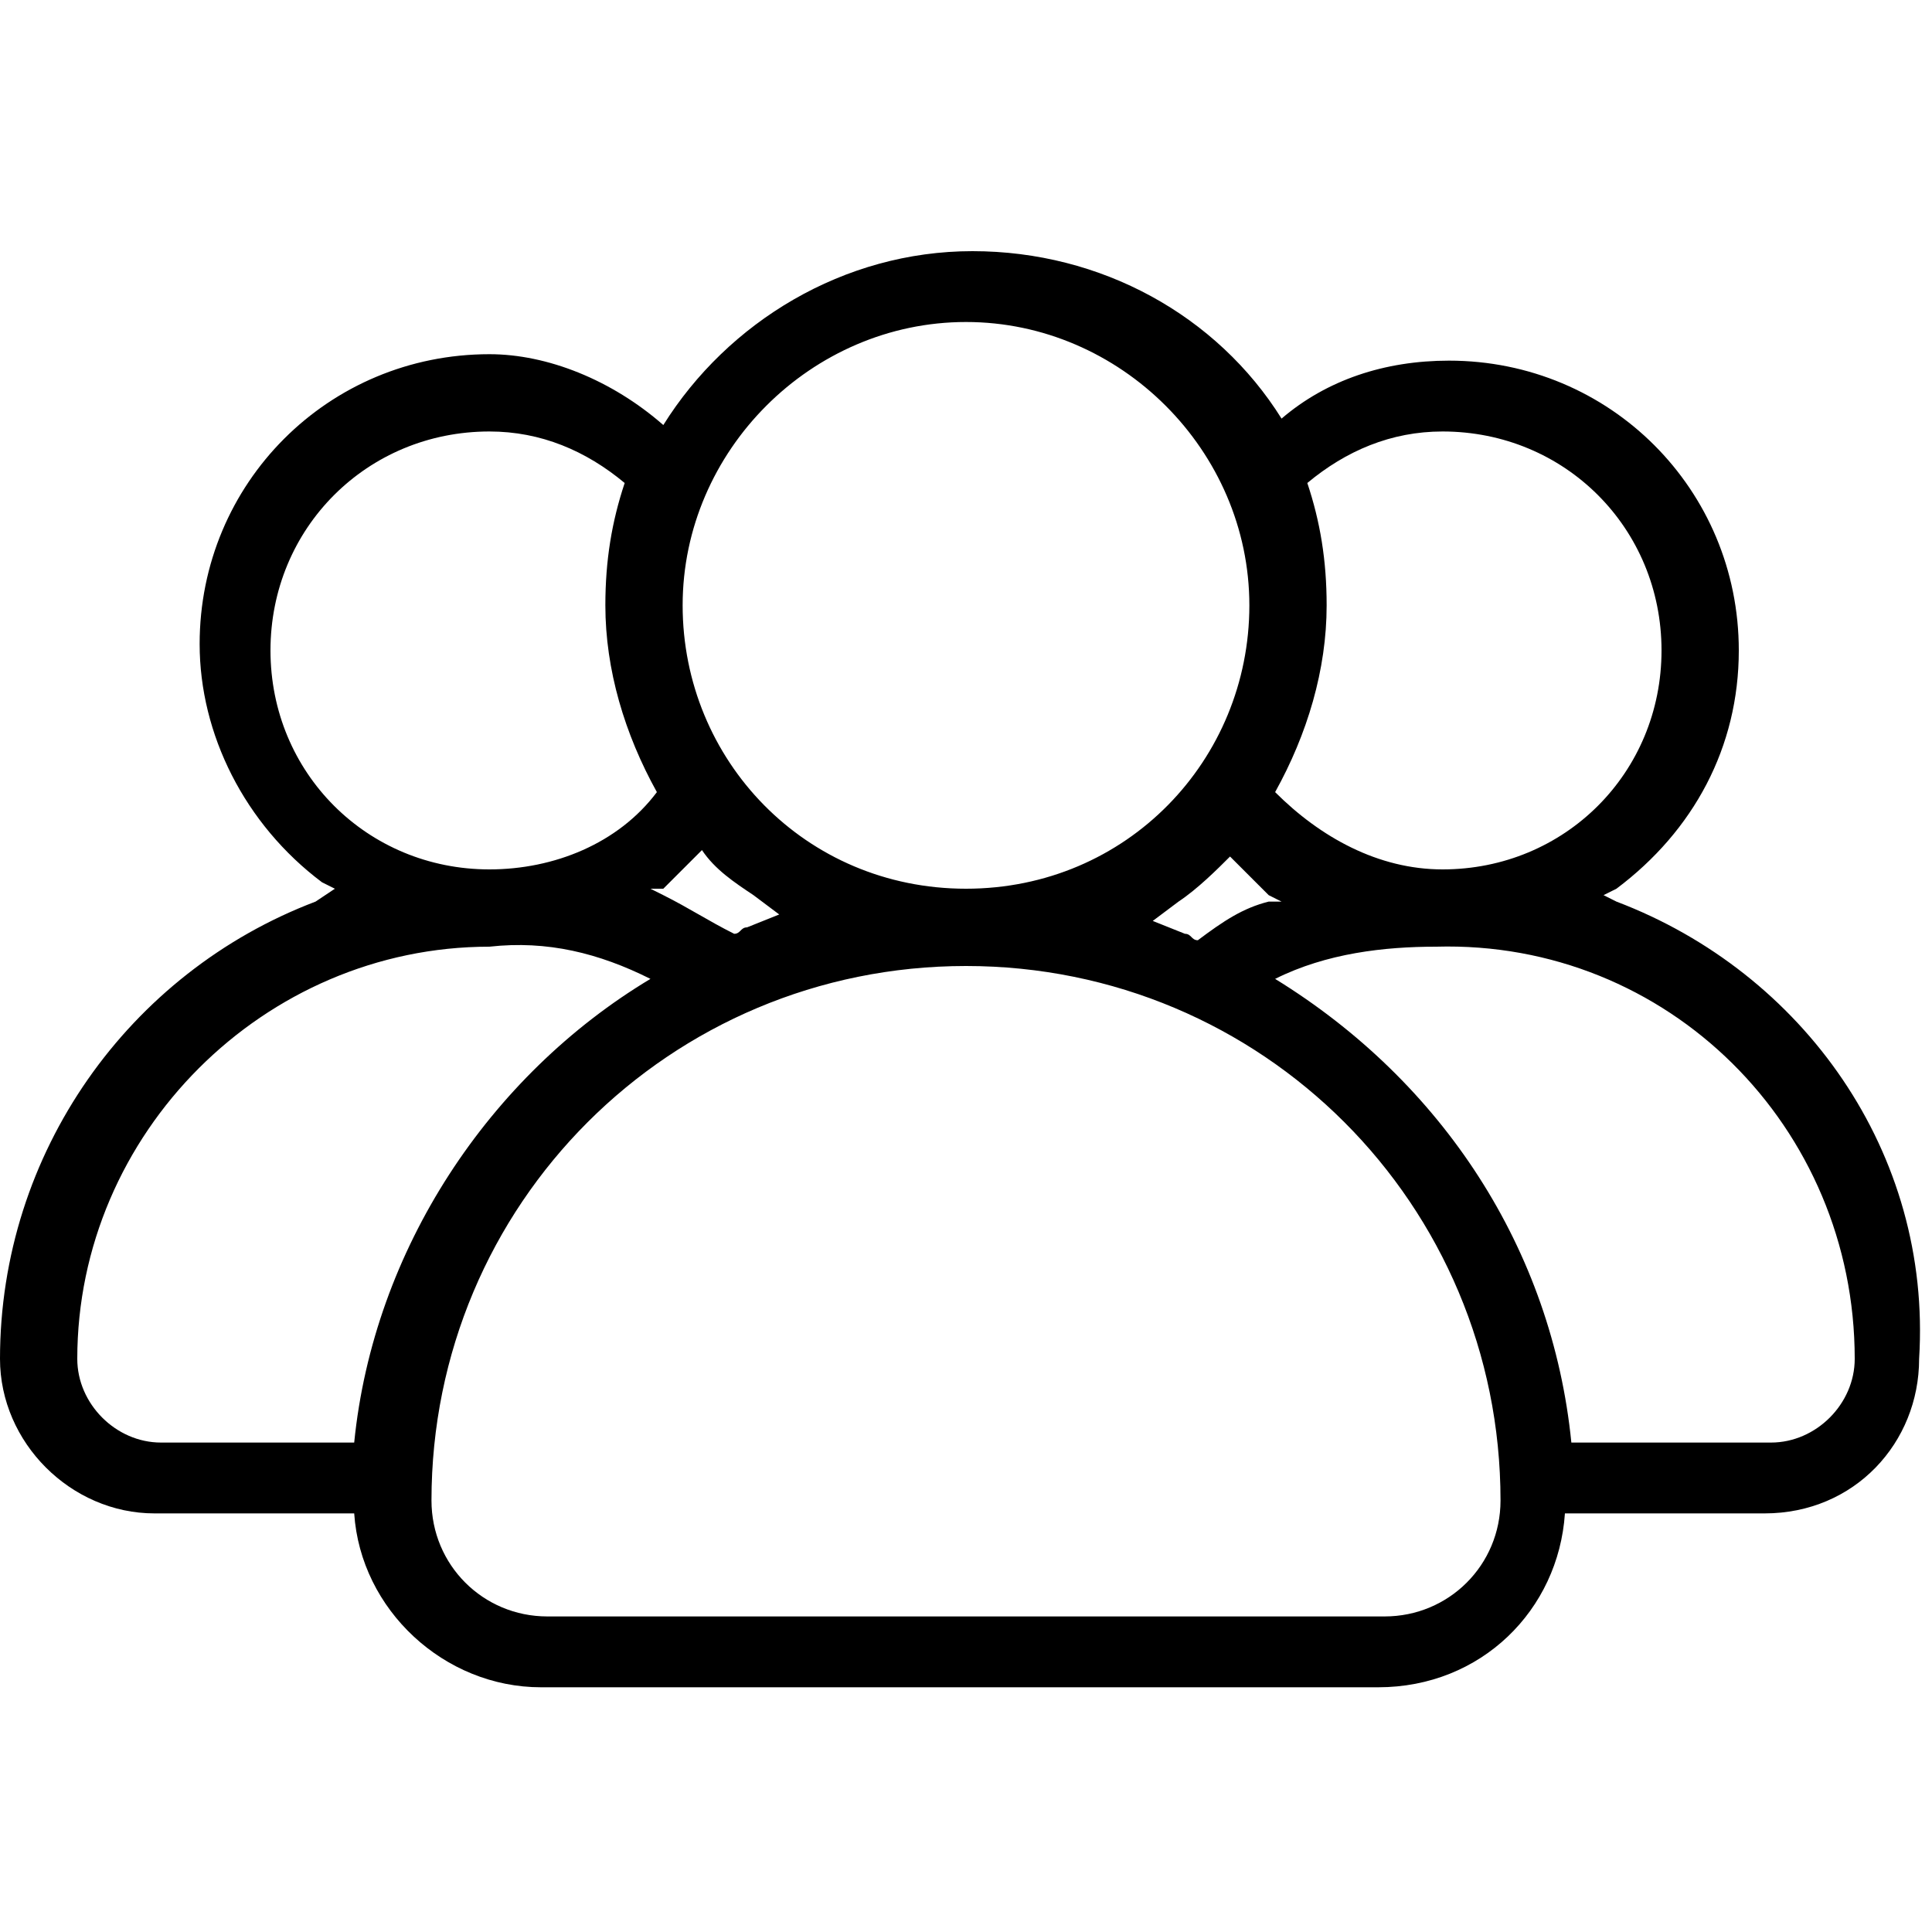 <svg width="30" height="30" viewBox="0 0 30 30" fill="none" xmlns="http://www.w3.org/2000/svg">
<path d="M25.1 14L24.9 13.9L25.1 13.8C26.3 12.9 27 11.6 27 10.1C27 7.6 25 5.6 22.5 5.6C21.5 5.6 20.6 5.9 19.9 6.5C18.9 4.9 17.1 3.9 15.1 3.9C13.1 3.9 11.3 5 10.3 6.6C9.5 5.9 8.5 5.5 7.6 5.5C5.1 5.5 3.1 7.5 3.1 10C3.1 11.4 3.8 12.8 5 13.7L5.2 13.8L4.9 14C2 15.1 0 17.9 0 21.1C0 22.4 1.1 23.5 2.4 23.5H5.5C5.6 25 6.9 26.2 8.4 26.2H21.4C23 26.2 24.2 25 24.3 23.5H27.4C28.8 23.5 29.8 22.4 29.8 21.1C30 17.9 28 15.1 25.1 14ZM28.8 21.1C28.8 21.8 28.2 22.4 27.5 22.4H24.4C24.1 19.4 22.4 16.8 19.8 15.2C20.6 14.8 21.5 14.7 22.3 14.7C25.9 14.6 28.8 17.5 28.8 21.1ZM19.7 14C19.3 14.1 19 14.3 18.6 14.6C18.5 14.6 18.5 14.5 18.4 14.5L17.9 14.3L18.3 14C18.6 13.8 18.9 13.5 19.1 13.3C19.3 13.5 19.5 13.7 19.7 13.9L19.9 14H19.7ZM20.6 9.4C20.6 8.7 20.5 8.1 20.3 7.5C20.9 7 21.6 6.7 22.4 6.7C24.3 6.7 25.8 8.2 25.8 10.1C25.8 12 24.3 13.5 22.4 13.5C21.4 13.5 20.5 13 19.8 12.3C20.3 11.4 20.6 10.4 20.6 9.4ZM15 13.8C12.5 13.8 10.6 11.8 10.6 9.4C10.6 7 12.6 5 15 5C17.4 5 19.4 7 19.4 9.4C19.4 11.8 17.5 13.8 15 13.8ZM10.3 13.8C10.5 13.6 10.7 13.4 10.9 13.2C11.1 13.5 11.4 13.7 11.7 13.9L12.1 14.2L11.6 14.4C11.5 14.4 11.5 14.5 11.4 14.5C11 14.3 10.7 14.1 10.3 13.9L10.1 13.8H10.3ZM9.4 9.4C9.4 10.4 9.7 11.4 10.2 12.3C9.6 13.1 8.6 13.5 7.6 13.5C5.7 13.5 4.2 12 4.2 10.1C4.2 8.2 5.7 6.7 7.6 6.7C8.4 6.7 9.1 7 9.7 7.5C9.5 8.1 9.4 8.7 9.4 9.4ZM15 15C19.6 15 23.3 18.7 23.3 23.3C23.3 24.3 22.5 25.1 21.5 25.1H8.5C7.5 25.1 6.7 24.3 6.7 23.3C6.7 18.7 10.4 15 15 15ZM10.1 15.2C7.6 16.7 5.8 19.4 5.5 22.4H2.5C1.8 22.4 1.2 21.8 1.2 21.1C1.2 17.6 4.1 14.7 7.6 14.7C8.5 14.6 9.3 14.8 10.1 15.2Z" fill="black"/>
</svg>
